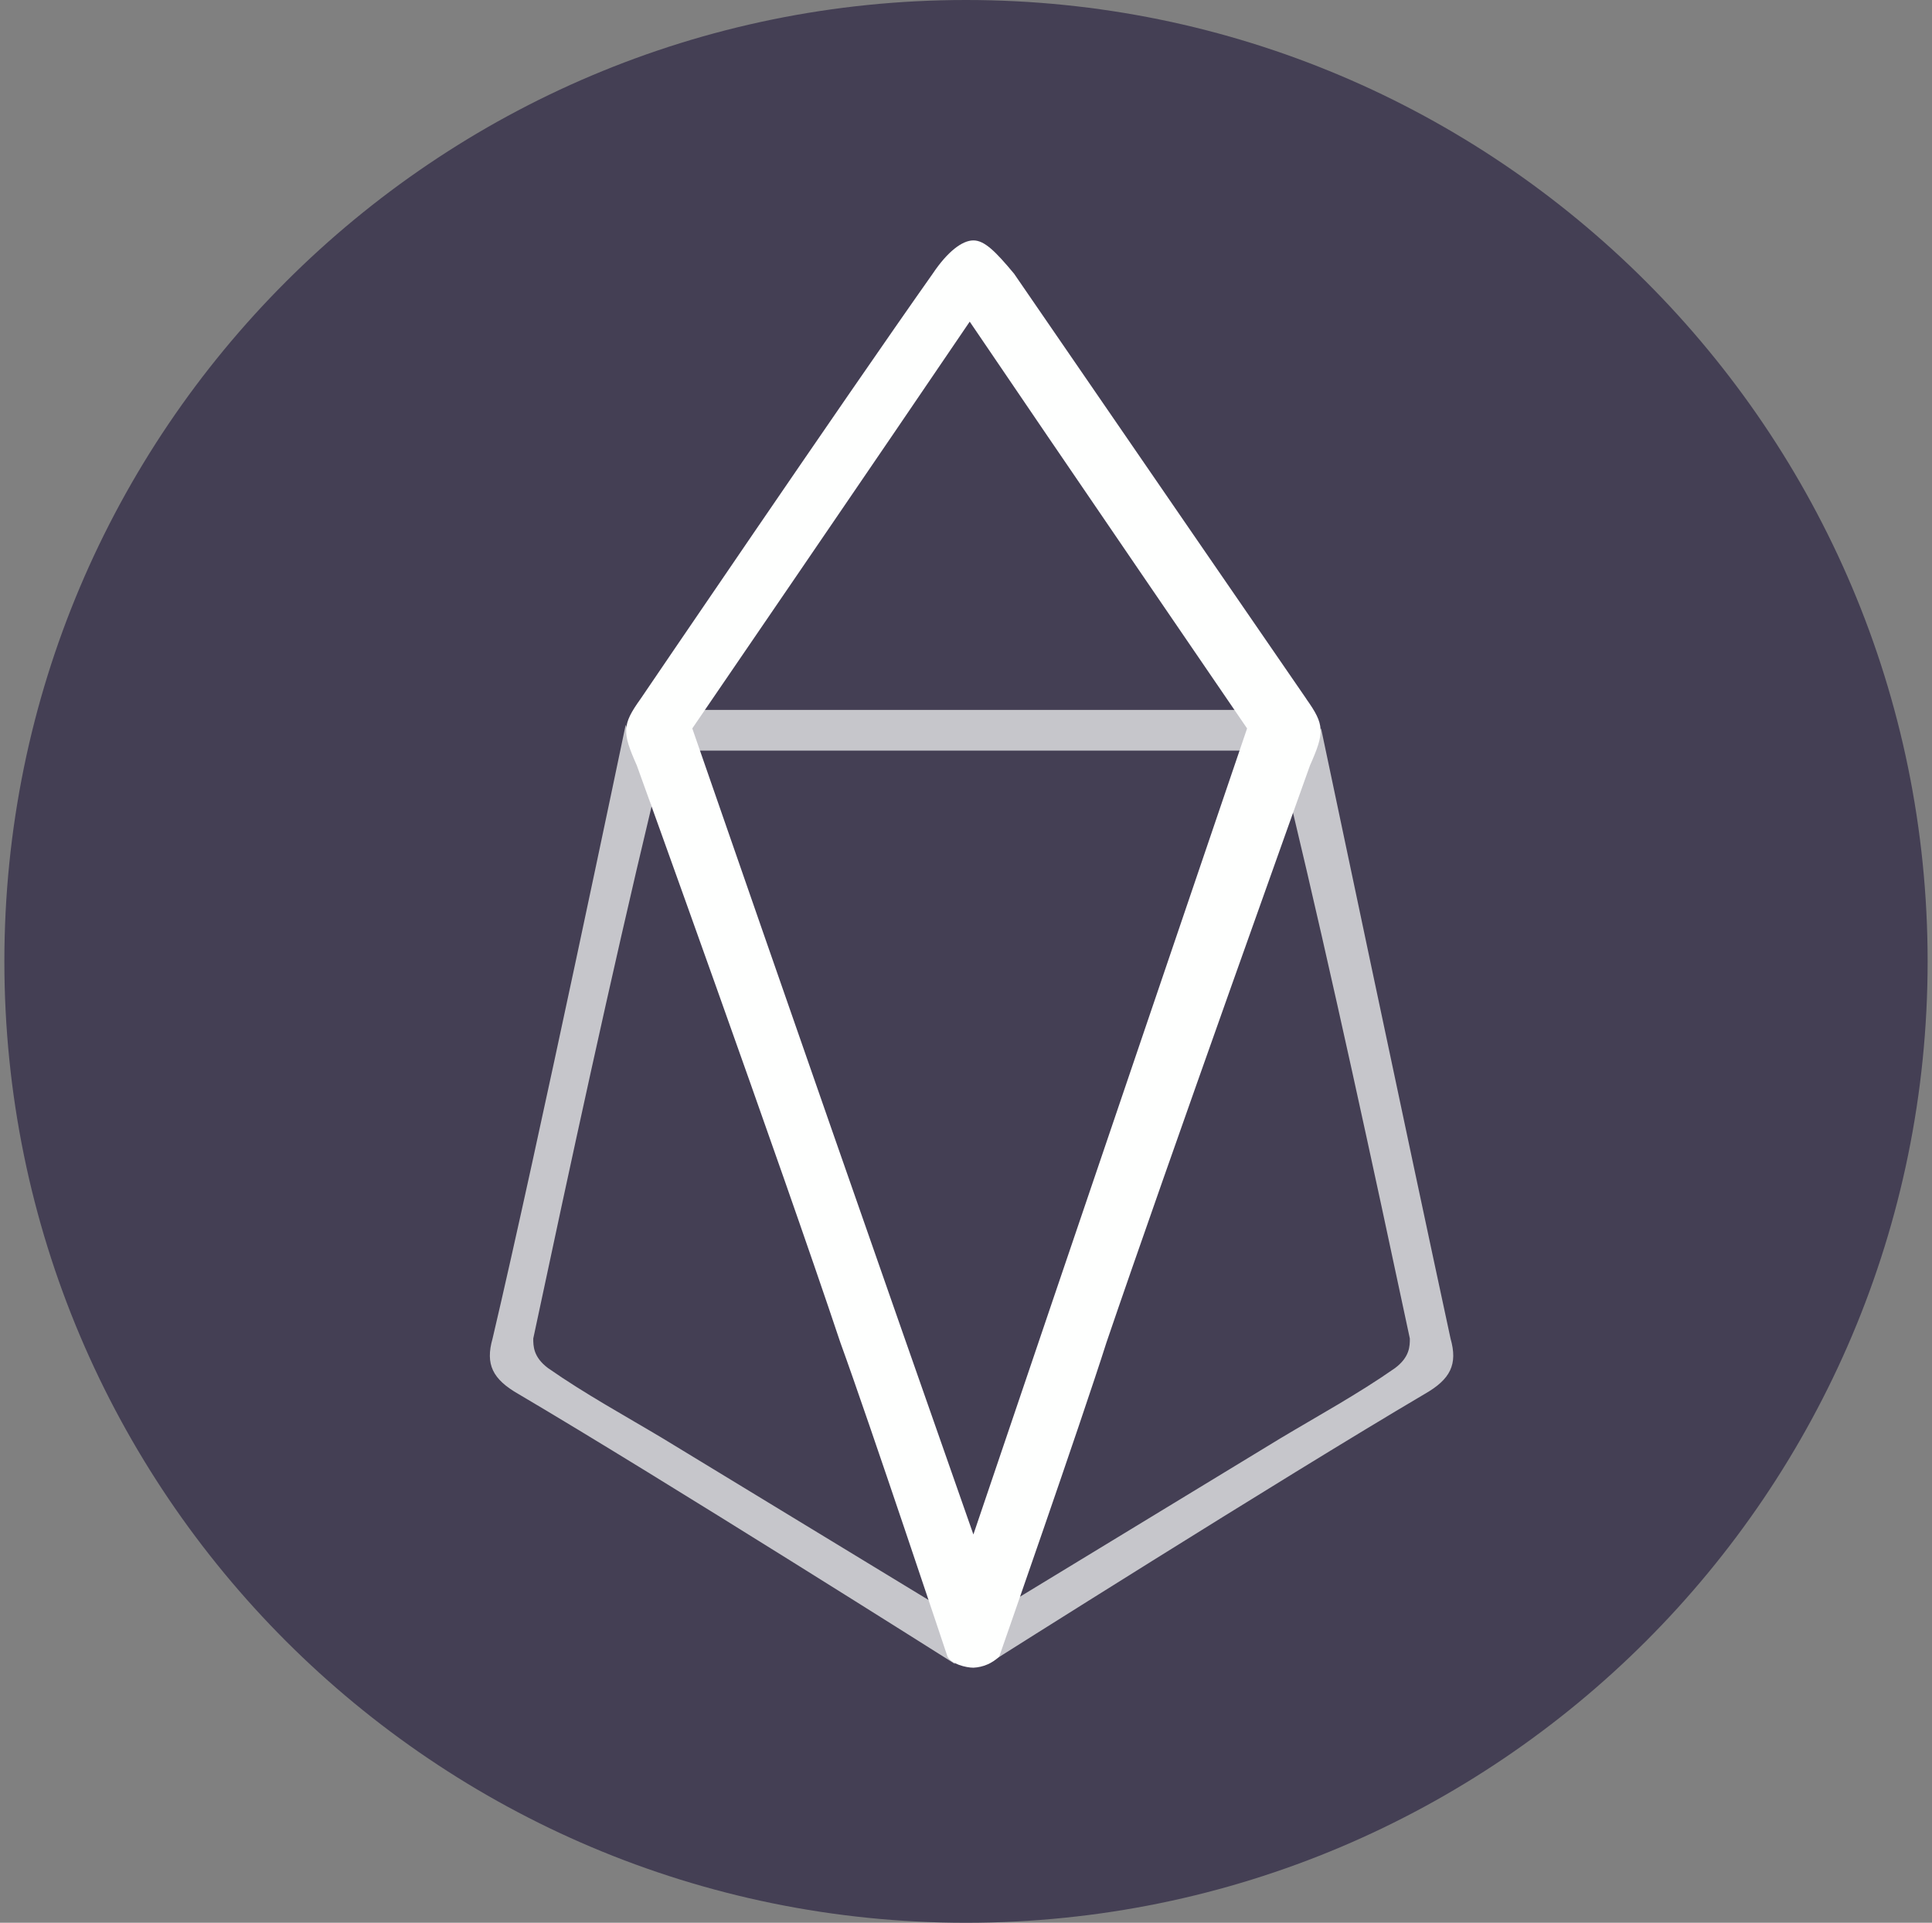 <svg width="221" height="220" viewBox="0 0 221 220" fill="none" xmlns="http://www.w3.org/2000/svg">
<rect x="0" y="0" width="221" height="220" fill="#808080" stroke="none"/>
<g clip-path="url(#clip0_2_20666)">
<path d="M110.5 220C171.251 220 220.5 170.751 220.5 110C220.5 49.249 171.251 0 110.5 0C49.749 0 0.5 49.249 0.5 110C0.5 170.751 49.749 220 110.5 220Z" fill="#443F54"/>
<path opacity="0.7" d="M107.117 183.617C97.382 177.691 85.536 170.5 75.808 164.573C71.573 162.037 66.926 159.5 62.691 156.537C60.999 155.272 60.999 154 60.999 153.154C65.228 133.272 69.882 111.698 74.543 92.228L71.573 82.926C71.573 82.926 61.426 131.573 56.345 153.154C55.499 156.11 56.345 157.808 59.301 159.5C75.801 169.228 109.228 190.382 109.228 190.382L107.117 183.617ZM115.154 183.617C124.882 177.691 136.728 170.5 146.463 164.573C150.691 162.037 155.345 159.5 159.573 156.537C161.271 155.272 161.271 154 161.271 153.154C157.036 133.272 152.382 111.698 147.728 92.228L151.117 83.345C151.117 83.345 161.271 131.573 165.926 153.154C166.771 156.11 165.926 157.808 162.963 159.5C146.463 169.228 113.036 190.382 113.036 190.382L115.154 183.617ZM147.308 83.772L145.617 81.228H77.073L75.382 83.772C75.382 83.772 76.654 87.154 76.228 85.882H146.882C146.036 86.728 147.308 83.772 147.308 83.772Z" fill="#FEFFFE"/>
<path d="M149.425 79.956C149.425 79.956 126.153 46.124 115.999 31.316C113.882 28.772 112.617 27.507 111.345 27.507C110.073 27.507 108.388 28.779 106.69 31.316C96.536 45.698 73.271 79.97 73.271 79.97C71.153 82.926 71.153 83.779 72.845 87.581C72.845 87.581 89.345 133.279 96.117 153.581C99.499 162.889 108.382 189.544 108.382 189.544C108.808 190.389 110.499 190.816 111.345 190.816C112.452 190.764 113.502 190.312 114.301 189.544C114.301 189.544 123.617 162.889 126.573 153.587C133.345 133.698 149.845 87.588 149.845 87.588C151.536 83.779 151.536 82.933 149.425 79.97V79.956ZM111.345 175.574C100.568 144.851 89.85 114.109 79.19 83.346C79.19 83.346 102.036 49.926 110.925 36.802C119.808 49.926 142.653 83.346 142.653 83.346C142.653 83.346 121.073 146.802 111.345 175.574Z" fill="#FEFFFE"/>
</g>
<defs>
<clipPath id="clip0_2_20666">
<rect width="220" height="220" fill="white" transform="translate(0.5)"/>
</clipPath>
</defs>
</svg>
